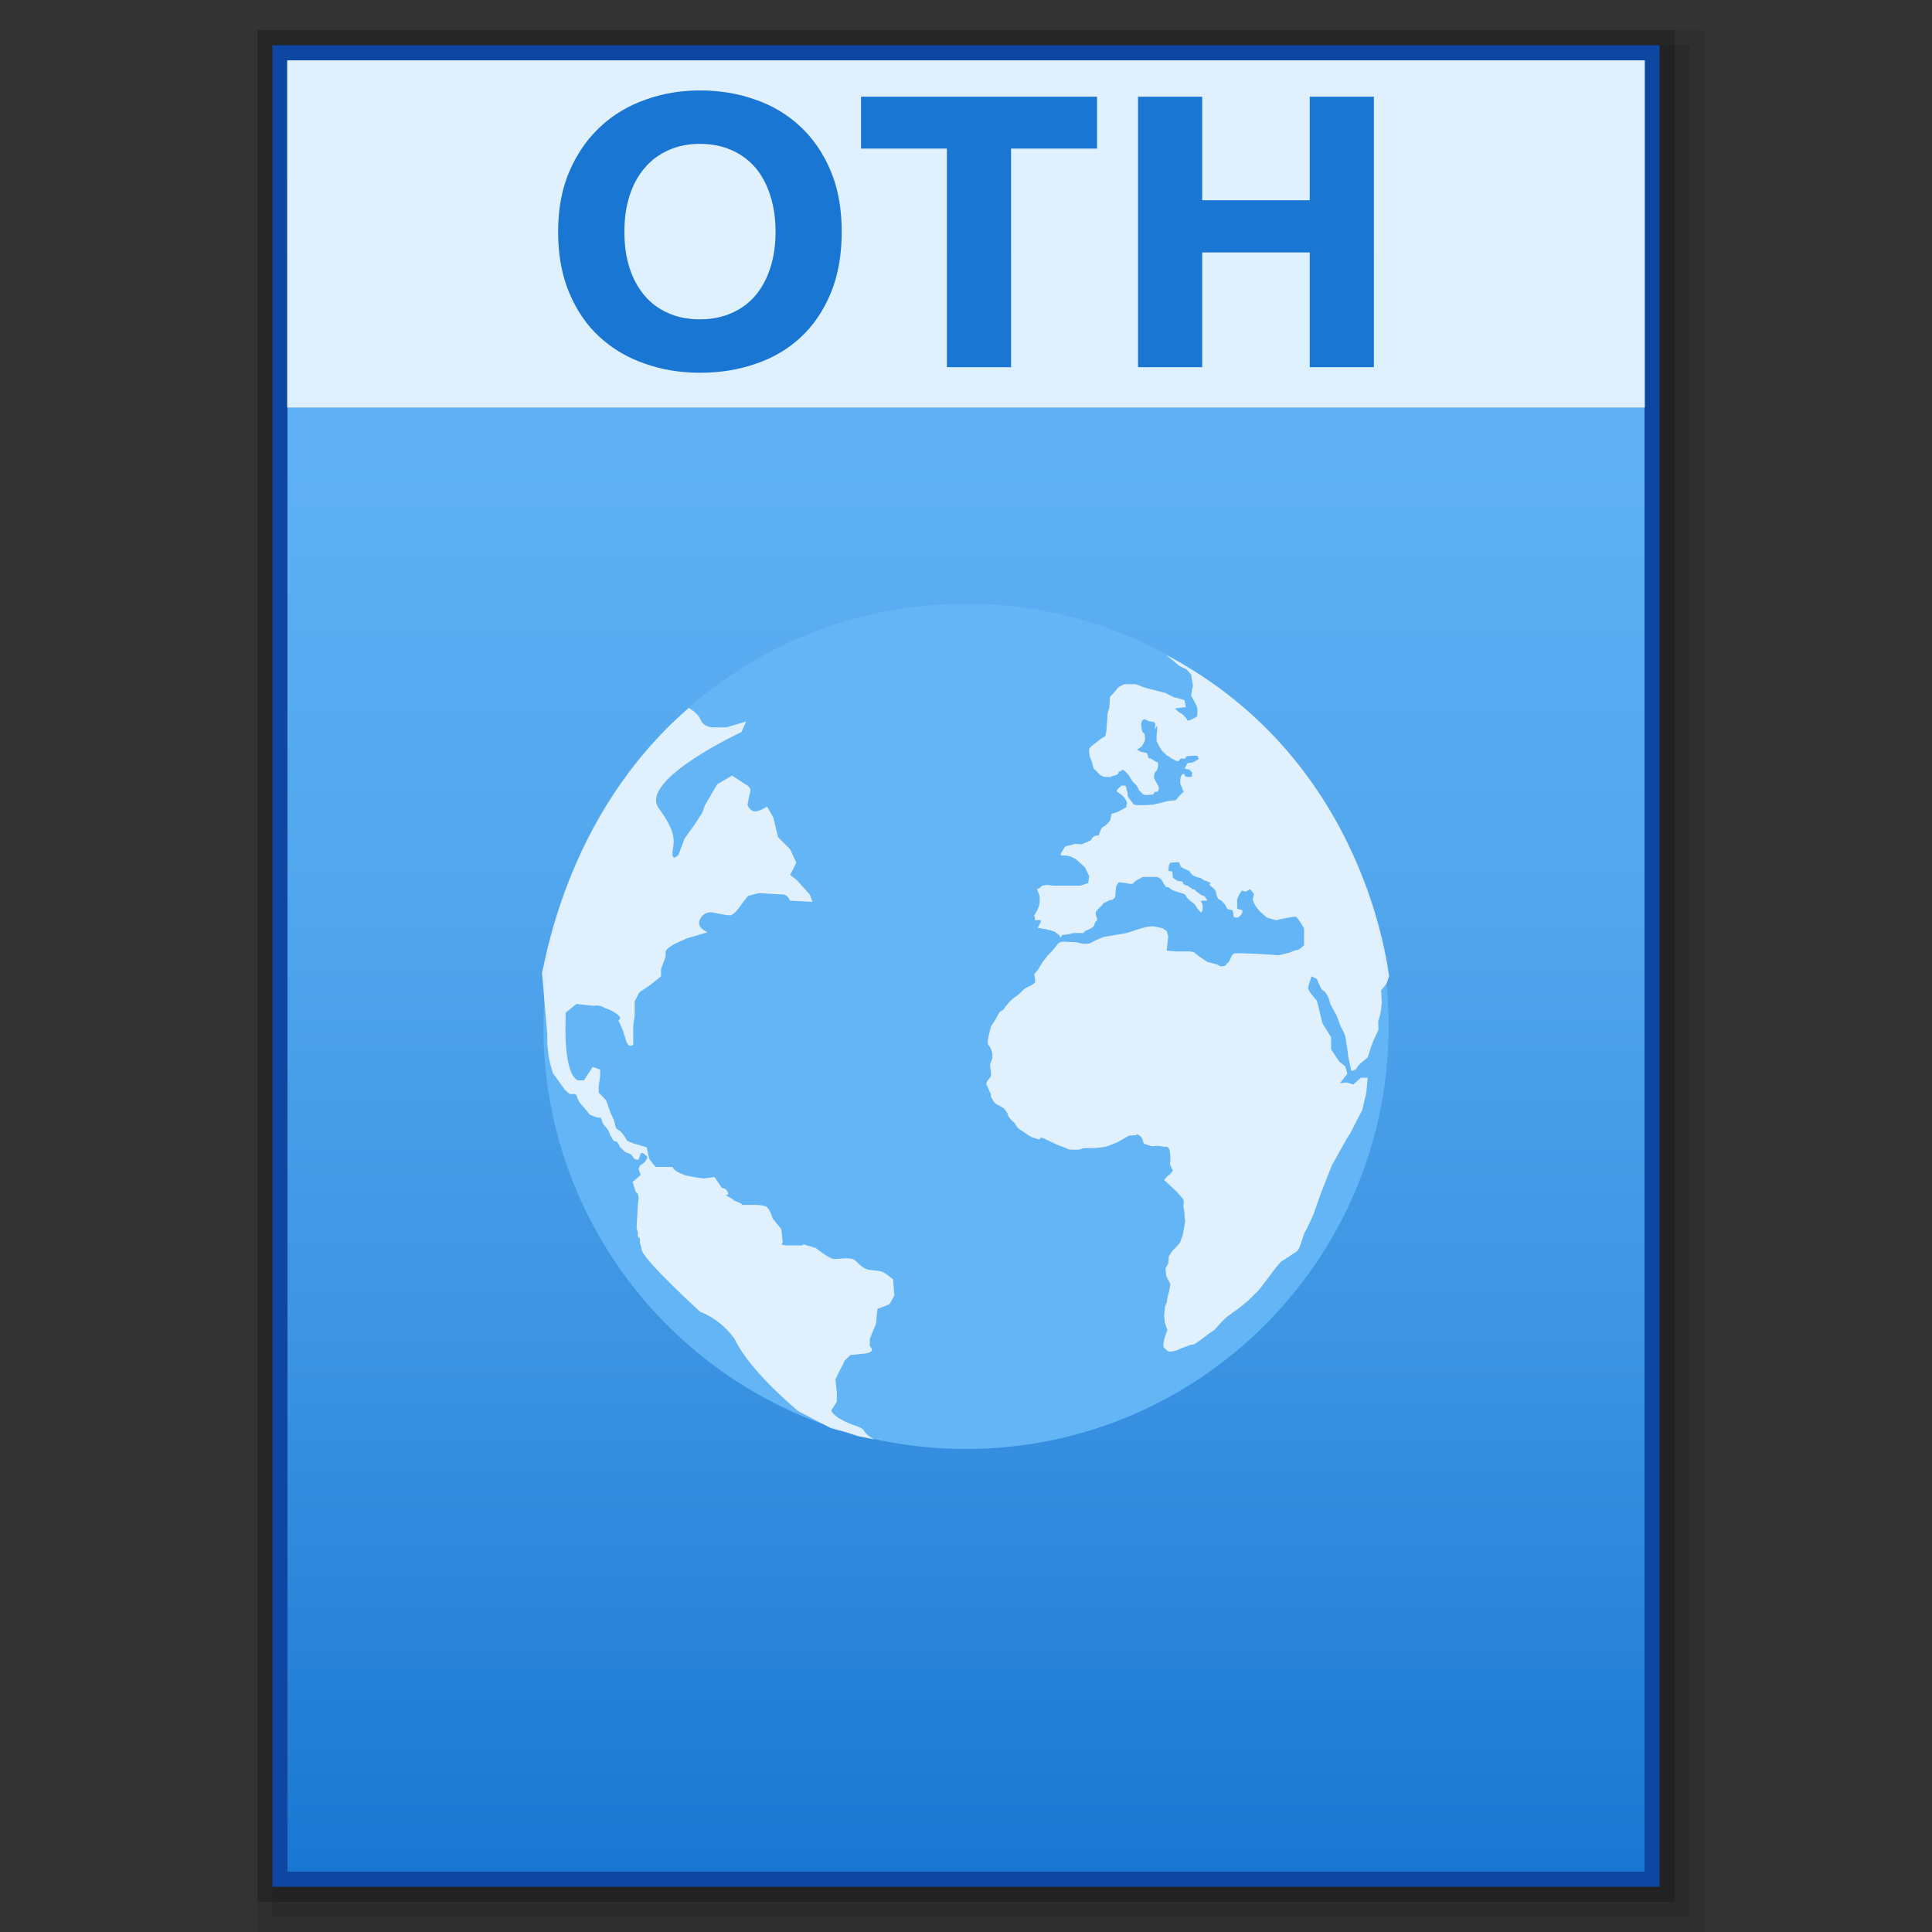 <?xml version="1.0" encoding="utf-8"?>
<!-- Generator: Adobe Illustrator 16.0.0, SVG Export Plug-In . SVG Version: 6.00 Build 0)  -->
<!DOCTYPE svg PUBLIC "-//W3C//DTD SVG 1.1//EN" "http://www.w3.org/Graphics/SVG/1.1/DTD/svg11.dtd">
<svg version="1.1" id="图层_1" xmlns="http://www.w3.org/2000/svg" xmlns:xlink="http://www.w3.org/1999/xlink" x="0px" y="0px"
	 width="256px" height="256px" viewBox="0 0 256 256" enable-background="new 0 0 256 256" xml:space="preserve">
<rect x="0" y="0" width="256" height="256" fill="#333333" stroke="none"/>
<g>
	<rect x="34.1" y="4" opacity="0.08" enable-background="new    " width="191.8" height="252"/>
	<rect x="36.1" y="6" opacity="0.1" enable-background="new    " width="187.8" height="248"/>
	<rect x="34.1" y="4" opacity="0.2" enable-background="new    " width="187.8" height="248"/>
	<rect x="36.1" y="6" fill="#0D47A1" width="183.8" height="244"/>
</g>
<g>
	
		<linearGradient id="SVGID_1_" gradientUnits="userSpaceOnUse" x1="211.2" y1="1072.801" x2="211.2" y2="832.801" gradientTransform="matrix(1 0 0 1 -83.2 -824.801)">
		<stop  offset="0" style="stop-color:#1976D2"/>
		<stop  offset="0.023" style="stop-color:#1C79D3"/>
		<stop  offset="0.286" style="stop-color:#3B93E2"/>
		<stop  offset="0.542" style="stop-color:#52A6ED"/>
		<stop  offset="0.784" style="stop-color:#5FB1F4"/>
		<stop  offset="1" style="stop-color:#64B5F6"/>
	</linearGradient>
	<rect x="38.094" y="8" fill="url(#SVGID_1_)" width="179.813" height="240"/>
	<g>
		<path fill="#64B5F6" d="M184,136c0,30.906-25.094,56-56.008,56C97.086,192,72,166.906,72,136s25.086-56,55.992-56
			C158.906,80,184,105.094,184,136z"/>
		<path fill="#FFFFFF" fill-opacity="0.8" d="M91.266,93.813c0,0,1.156,0.609,1.602,1.594c0.359,0.969,1.609,0.969,1.609,0.969
			h1.789l2.617-0.781L98.242,97c0,0-13.703,6.375-10.938,10.125c2.781,3.781,1.797,4.75,1.797,5.938c0,1.156,0.82,0.172,0.82,0.172
			l0.797-2.141l1.164-1.609l1.172-1.797l0.359-1l1.609-2.75L97,102.766l1.789,1.172c0,0,0.805,0.344,0.617,0.969
			c-0.172,0.625-0.359,1.781-0.359,1.781s0.359,0.828,0.984,0.828c0.641,0,1.617-0.641,1.617-0.641l0.813,1.438l0.633,2.609
			l1.602,1.609l0.82,1.781l-0.82,1.625l0.82,0.625l1.789,1.969l0.344,0.969l-2.953-0.156c0,0-0.359-0.828-0.969-0.828
			c-0.633,0-3.148-0.172-3.148-0.172l-1.445,0.359l-0.789,0.984c0,0-0.992,1.594-1.617,1.594c-0.617,0-2.141-0.344-2.141-0.344
			s-1.172-0.359-1.805,0.813s0.977,1.781,0.977,1.781l-2.766,0.813l-0.82,0.375c0,0-1.977,0.797-1.977,1.438
			c0,0.625,0,0.625,0,0.625l-0.602,1.609v0.969l-1.445,1.172l-1.438,0.969l-0.617,1.188v1.969c0,0-0.188,0.984-0.188,1.609
			c0,0.641,0,2.156,0,2.156s-0.633,0.625-0.984-0.641c-0.359-1.156-0.359-1.156-0.359-1.156l-0.633-1.438
			c0,0,0.633-0.188-0.172-0.813c-0.797-0.609-1.617-0.797-1.617-0.797s-0.344-0.344-1.164-0.344c-0.805,0,0.984,0.172-0.805,0
			c-1.789-0.203-1.789-0.203-1.789-0.203l-1.438,1.172v0.984c0,0-0.344,7,1.609,7.969h0.82l1.156-1.781l0.992,0.344v0.813
			l-0.188,1.453v0.797l0.969,1l0.633,1.781c0.82,1.438,0.367,1.797,0.977,2.141c0.633,0.359,1.18,1.453,1.18,1.453l0.797,0.344
			c0,0,0.633,0.188,1.164,0.344c0.641,0.188,0.641,0.188,0.641,0.188l0.188,0.906l0.195,0.719l0.797,0.969c0,0-0.617,0,0.82,0
			c1.43,0,1.43,0,1.43,0s0,0.375,0.992,0.828c0.969,0.344,0.188,0.188,0.969,0.344c0.82,0.188,2.156,0.359,2.156,0.359
			c1.43-0.188,1.43-0.188,1.43-0.188l0.992,1.453c0,0,0.617,0,0.797,0.609c0.195,0.625-0.969,0,0.195,0.625
			c1.156,0.641,0,0.203,1.156,0.641c1.164,0.438-0.367,0.359,1.148,0.359c1.523,0,1.797,0,2.422,0.172
			c0.633,0.188,0.992,1.625,0.992,1.625c1.156,1.422,1.156,1.422,1.156,1.422l0.195,1.797c0,0-0.633,0.359,0.797,0.359
			c1.445,0,0.359,0,1.445,0c1.063,0-0.18-0.359,0.984,0c1.156,0.344,1.156,0.344,1.156,0.344s1.789,1.453,2.43,1.453
			c0.625,0,1.789-0.203,2.422,0c0.625,0.172,0.969,1.141,2.133,1.422c1.172,0.203,1.617,0,2.422,0.641
			c0.82,0.625,0.82,0.625,0.82,0.625l0.18,2.125l-0.641,1.172l-1.609,0.625l-0.188,1.984l-0.82,1.984v0.969c0,0,1,0.828-0.797,1
			c-1.773,0.172-1.773,0.172-1.773,0.172l-0.82,0.797c0,0,0,0.203-0.359,0.813c-0.344,0.625-0.805,1.625-0.805,1.625l0.188,1.797
			v1.156l-0.625,0.969c0,0-0.547,0.281,0.969,1.266c1.602,0.984,2.867,0.984,3.242,1.594c0.344,0.641,1.344,1.172,1.344,1.172
			l-2.164-0.438l-1.352-0.453l-2.234-0.609l-4.297-2.25c0,0-6.453-5.281-8.438-9.578c0,0-1.688-2.516-4.555-3.578
			c0,0-7.086-6.469-7.711-8.078l-0.273-1.078v-0.531l-0.273-0.281v-0.609l-0.172-0.453l0.102-1.984l0.086-1.344l0.086-0.719
			l-0.086-0.531c0,0-0.359-0.344-0.359-0.438s-0.273-0.906-0.273-0.906l-0.086-0.266l1.078-0.906l-0.289-0.813l0.188-0.438
			L85.422,154c0,0,0.367-0.531,0.367-0.625c0-0.172-0.633-0.625-0.633-0.625l-0.258,0.094l-0.289,0.813h-0.336
			c0,0-0.367-0.188-0.367-0.281s-0.344-0.438-0.344-0.438l-0.453-0.188c0,0-0.359-0.094-0.453-0.266s-0.539-0.453-0.539-0.547
			s-0.344-0.625-0.344-0.625l-0.461-0.156c0,0-0.547-0.813-0.547-1c0-0.078-0.266-0.531-0.266-0.531s-0.633-0.719-0.633-0.813
			s-0.273-0.719-0.273-0.719h-0.43l-0.992-0.375l-0.633-0.781l-0.711-0.813c0,0-0.367-0.625-0.367-0.813s-0.266-0.344-0.266-0.344
			H75.75h-0.258l-0.633-0.547l-1.602-2.234l-0.289-1l-0.258-1.078l-0.188-1.797v-1.156l-0.711-8.328
			C72.078,128.906,74.508,108.297,91.266,93.813z"/>
		<path fill="#FFFFFF" fill-opacity="0.8" d="M154.516,86.781l1.781,1.469l0.922,0.438l0.625,0.719l0.094,0.719
			c0,0,0.188,0.719,0.109,0.891c-0.109,0.203-0.203,1.172-0.203,1.172s0.813,1.438,0.813,1.625c0,0.156,0.078,0.969-0.094,1.156
			c-0.172,0.094-1.172,0.719-1.25,0.438c-0.094-0.281-0.719-0.906-0.891-0.906c-0.203-0.094-0.734-0.625-0.734-0.625l1.438-0.188
			l-0.172-0.906c0,0-0.984-0.344-1.266-0.344c-0.281-0.094-1.266-0.625-1.266-0.625l-1.063-0.266c0,0-1.781-0.438-1.984-0.547
			c-0.172-0.078-0.891-0.344-0.891-0.344h-1.516c0,0-0.734,0.344-0.891,0.531c-0.094,0.188-1,1.172-1,1.172S147,93.516,147,93.703
			s-0.266,0.641-0.266,1.156c0,0.547-0.109,1.266-0.109,1.453s0,0.438,0,0.438l-0.172,0.797l-0.625,0.375l-0.813,0.641
			c0,0-0.703,0.516-0.703,0.703s0,0.906,0.266,1.438s0.172,1.047,0.531,1.328s0.531,0.625,0.813,0.734
			c0.281,0.078,0.078,0.172,0.531,0.172c0.359,0,0.719,0.094,0.891-0.094c0.203-0.078,0.641-0.078,0.828-0.344
			c0.188-0.281-0.188-0.094,0.188-0.281c0.328-0.094,0.328-0.344,0.625-0.094c0.344,0.281,0.609,0.641,0.719,0.813
			c0.078,0.188,0.344,0.625,0.641,0.906c0.313,0.156,0.578,0.875,0.578,0.875l0.563,0.531c0,0,0.094,0.094,0.438,0.094
			s0.906-0.094,0.906-0.094l0.188-0.344c0,0,0.344,0.094,0.438-0.094s0.094-0.438,0.094-0.438s-0.188-0.563-0.359-0.719
			c-0.109-0.188-0.297-0.625-0.297-0.625l0.109-0.641l0.328-0.359l0.125-0.438v-0.531l-0.375-0.188l-0.625-0.375
			c0,0-0.344,0.094-0.344-0.344C152,99.797,152,99.797,152,99.797l-0.797-0.172l-0.547-0.281l0.641-0.453
			c0.359-0.609,0.438-0.797,0.438-0.969s-0.078-0.719-0.078-0.719s-0.359-0.109-0.359-0.547c-0.094-0.438-0.094-0.719-0.094-0.719
			l0.094-0.344c0,0,0.078-0.281,0.359-0.281c0.172,0,0.531,0.281,0.719,0.281c0.172,0,0.516,0.094,0.516,0.094
			s0.188,0.063,0.188,0.344c0,0.188-0.078,0.625-0.078,0.625l0.328-0.531v0.625l-0.078,0.719v0.719l0.359,0.719l0.344,0.547
			c0,0,0.453,0.453,0.641,0.641c0.203,0.063,0.641,0.406,0.641,0.406l0.531,0.281l0.359,0.094l0.344-0.375
			c0,0,0.641,0.094,0.641-0.094c0.094-0.188,0.094-0.188,0.094-0.188s0.719-0.078,0.891-0.078c0.203,0,0.563,0,0.563,0
			s0.266,0.531,0.078,0.531s-0.281,0.172-0.719,0.359c-0.453,0.094-0.641,0-0.719,0.188c-0.094,0.188-0.344,0.625-0.344,0.625
			l0.344,0.094h0.266l0.359,0.375c0,0,0.094,0.078,0,0.344s0.344,0.188-0.094,0.266c-0.531,0.109-0.797-0.078-0.797-0.078
			s-0.078-0.453-0.359-0.266c-0.203,0.188-0.281,0.625-0.281,0.625v0.609l0.344,0.906c0,0,0.188,0.188,0,0.297
			c-0.156,0.078-0.781,0.797-0.781,0.797s-0.094,0.25-0.359,0.25c-0.188,0-0.438,0-0.906,0.094
			c-0.344,0.094-0.344,0.094-0.703,0.188c-0.375,0.094-0.625,0.156-1.188,0.266c-0.531,0.078-1.5,0.078-1.875,0.078
			c-0.328,0-0.438,0-0.609-0.078c-0.188-0.109-0.094,0-0.344-0.359c-0.266-0.359-0.547-0.625-0.547-0.906
			c0-0.188,0-0.266-0.125-0.625c-0.078-0.344-0.078-0.625-0.328-0.625c-0.359,0-0.359,0-0.359,0s-0.703,0.547-0.625,0.719
			c0.094,0.188-0.078,0,0.531,0.438c0.625,0.453,0.813,1.094,0.813,1.094l-0.109,0.625l-1.141,0.625l-0.813,0.25l-0.094,0.563
			c0,0,0,0.188-0.172,0.438c-0.188,0.25-0.641,0.625-0.641,0.625s-0.359,0.094-0.438,0.359c-0.094,0.188-0.375,0.891-0.375,0.891
			s-0.344-0.094-0.703,0.188s0.094,0.281-0.719,0.625s-0.813,0.344-0.813,0.344l-0.891-0.063l-0.531,0.172
			c0,0-0.719,0.078-0.813,0.266s-0.453,0.719-0.453,0.719s-0.172,0.359,0,0.359c0.188,0.078,0.453,0,0.891,0.078
			c0.375,0.109,0.453,0.109,0.75,0.281c0.266,0.094,0.531,0.359,0.531,0.359l0.969,0.891l0.547,1.156L144.203,117l-1.063,0.359
			c0,0-0.609,0-0.891,0c-0.203,0-0.109,0-1.172,0c-1.078,0-1.25,0-1.438,0s-0.891-0.109-0.891-0.109l-0.641,0.109l-0.438,0.359
			l-0.266,0.094c0,0,0.359,0.797,0.359,1.063c0,0.281,0,0.625,0,0.625l-0.094,0.563l-0.266,0.625l-0.375,0.625l0.125,0.344
			c0,0-0.125,0.281,0.078,0.281c0.188,0,0.703-0.094,0.703,0.094c0,0.172-0.438,0.906-0.438,0.906l0.906,0.172
			c0,0-0.078-0.078,0.438,0.094c0.531,0.063,0.891,0.25,0.891,0.25l0.609,0.438l0.203,0.359l0.188-0.359
			c0,0,0.969-0.078,1.156-0.172s0.641-0.094,0.641-0.094h0.781c0,0,0.188,0.094,0.359-0.094c0.094-0.156,0.094-0.156,0.094-0.156
			s0.906-0.375,1.078-0.563c0.172-0.078,0.266-0.625,0.266-0.625s0.281-0.172,0.281-0.344s-0.188-0.625-0.188-0.625v-0.375
			l0.266-0.344c0,0,0.078-0.094,0.359-0.359s0.281-0.266,0.281-0.266s-0.109-0.094,0.25-0.281c0.375-0.094,0.641-0.359,0.813-0.359
			s-0.172,0.203,0.172,0c0.359-0.188,0.453-0.344,0.453-0.625c0-0.172,0.109-1.172,0.109-1.172l0.328-0.531l0.906,0.094l0.438,0.094
			c0,0,0.547,0.094,0.641-0.094s0.359-0.344,0.359-0.344l0.719-0.375c0,0-0.094-0.078,0.281-0.078c0.344,0,0.891,0,1.141,0
			c0.203,0,0.641,0,0.641,0s0.359,0.172,0.531,0.328c0.094,0.188,0.359,0.641,0.359,0.641l0.266,0.375h0.297
			c0.344,0.266,0.516,0.453,1.141,0.609c0.625,0.188,1.078,0.359,1.078,0.359s0.172,0.359,0.344,0.531
			c0.188,0.188,0.359,0.359,0.625,0.547c0.188,0.094,0.359,0.281,0.453,0.438c0.078,0.188,0.375,0.547,0.375,0.547l0.328,0.359
			l0.203-0.359v-0.625l-0.094-0.344c0,0-0.344-0.266,0.094-0.266c0.359,0,0.641,0,0.641,0l-0.359-0.563l-0.453-0.172l-0.625-0.453
			l-0.266-0.281l-0.281-0.063l-0.266-0.188l-0.375-0.266c0,0-0.625-0.109-0.625-0.359c-0.078-0.188-0.078-0.188-0.078-0.188
			l-0.641-0.094c0,0-0.625-0.344-0.625-0.516c0-0.203-0.078-0.734-0.078-0.734l-0.531-0.078c0,0,0.078-0.359,0.078-0.625
			c0-0.188,0.203-0.453,0.203-0.453l1.141-0.078l0.25,0.609l0.453,0.281l0.641,0.266l0.266,0.359l0.266,0.25
			c0,0,0.109,0.094,0.453,0.203c0.359,0.078,0.625,0.172,0.625,0.172s0.359,0.344,0.625,0.344c0.281,0.094,0.375,0.188,0.656,0.281
			c-0.203,0.188-0.203,0.188-0.203,0.188s0.094,0.188,0.359,0.359s0.531,0.531,0.531,0.719c0,0.172,0.188,0.797,0.359,0.891
			c0.188,0.094,0.266,0.094,0.609,0.453c0.359,0.344,0.359,0.703,0.641,0.891c0.359,0.094,0.625,0,0.625,0.344
			c0.094,0.375,0.094,0.641,0.094,0.641s0.281,0.109,0.453,0.109s0.531-0.359,0.531-0.359s0.359-0.547,0.094-0.656
			c-0.172-0.078-0.609-0.078-0.609-0.266s0-1.156,0-1.156l0.266-0.641l0.344-0.516l0.547,0.156l0.531-0.344l0.547,0.625L166,119.156
			c0,0,0.078,0.438,0.328,0.797c0.203,0.359,0.625,0.828,0.625,0.828l0.922,0.813l1.25,0.344l0.281-0.094l1.875-0.359
			c0,0,0.281,0,0.438,0c0.188,0,1.078,1.516,1.078,1.516s0,0.641,0,0.984c0,0.359,0,1.266,0,1.266s-0.625,0.625-0.891,0.625
			c-0.281,0-0.984,0.344-0.984,0.344l-1.516,0.359l-0.984-0.078l-1.781-0.109c0,0-1.797-0.078-1.984-0.078s-0.813,0-0.984,0
			s-0.453,0.188-0.641,0.719c-0.172,0.531-0.531,0.703-0.531,0.703s0,0.266-0.359,0.266c-0.344,0-0.344,0.125-0.609-0.078
			c-0.297-0.188-1.531-0.453-1.531-0.453l-1.172-0.781l-0.641-0.531l-0.625-0.094h-1.797l-1.172-0.094l0.203-1.891l0.156,0.547
			l-0.359-1.25L154.063,123l-1.266-0.266L152,122.813l-1.078,0.281l-1.063,0.359l-0.641,0.188l-3.016,0.516l-1.094,0.469
			c0,0-0.453,0.266-0.625,0.344c-0.172,0.094-0.891,0.094-0.891,0.094s-0.547-0.094-0.813-0.172
			c-0.25-0.078-0.891-0.078-1.172-0.078c-0.266,0-0.813-0.094-0.984,0c-0.172,0.078-0.359,0.078-0.531,0.344
			c-0.188,0.281-0.813,1-0.813,1s-0.344,0.344-0.531,0.531c-0.094,0.156-0.531,0.703-0.531,0.703l-0.734,1.172l-0.453,0.531
			l0.125,0.641v0.453c0,0-0.281,0.25-0.453,0.344c-0.203,0.094-0.563,0.281-0.563,0.281s-0.266,0.078-0.531,0.344
			c-0.25,0.188-0.25,0.281-0.445,0.438c-0.188,0.188-0.82,0.625-0.82,0.625s-0.344,0.281-0.617,0.547
			c-0.164,0.266-0.547,0.609-0.633,0.813c-0.078,0.188-0.352,0.359-0.539,0.438c-0.156,0.109-0.531,0.828-0.617,1.016
			c-0.086,0.156-0.633,0.969-0.633,0.969l-0.359,1.516l-0.078,0.703c0,0,0.078,0.281,0.273,0.469
			c0.18,0.156,0.352,0.891,0.352,0.891v0.641c0,0-0.188,0.531-0.281,0.719c-0.07,0.156,0.094,1.063,0.094,1.063v0.531
			c0,0,0,0.188-0.273,0.438c-0.289,0.281-0.359,0.641-0.359,0.641l0.359,0.813l0.273,0.547v0.344l0.344,0.625
			c0,0,0.188,0.188,0.359,0.359c0.203,0.094,0.281,0.094,0.648,0.359c0.359,0.188,0.359,0.188,0.359,0.188s0.547,0.625,0.547,0.891
			c0,0.188,0.344,0.547,0.344,0.547l0.625,0.625c0,0,0.102,0.344,0.445,0.625c0.352,0.281,0.719,0.438,0.898,0.625
			c0.188,0.094,0.719,0.531,1.156,0.625c0.375,0.094,0.547,0.188,0.734,0.188c0.172,0-0.281-0.563,0.984,0.078
			c1.25,0.641,2.063,0.906,2.063,0.906l0.906,0.359c0,0,1.453,0.094,1.594-0.094c0.188-0.094,0.453-0.094,0.609-0.094
			c0.188,0,0.656,0,1.016,0c0.328,0,1.594-0.188,1.594-0.188l1.422-0.531c0,0,0.453-0.266,0.656-0.359
			c0.172-0.078,0.688-0.438,0.891-0.516c0.203-0.125,1.078-0.125,1.078-0.125s0-0.266,0.344,0c0.375,0.281,0.375,0.375,0.453,0.563
			c0.109,0.188,0.109,0.625,0.359,0.625c0.266,0.094,0.906,0.281,0.906,0.281s0.906-0.109,1.156,0
			c0.266,0.078,0.906,0.078,0.906,0.078l0.266,0.359l0.109,0.797v0.734c0,0-0.109,0.281,0,0.531
			c0.078,0.281,0.344,0.719,0.344,0.719s-0.344,0.531-0.547,0.609c-0.188,0.094-0.625,0.641-0.625,0.641l1.25,1.156l0.719,0.719
			l0.531,0.641c0,0,0.109,0.266,0.109,0.438s-0.109,0.625,0,0.891c0.094,0.203,0.094,0.906,0.094,0.906s0.078,0.531,0.078,0.719
			c0,0.203-0.172,1.063-0.172,1.063l-0.109,0.641l-0.359,1.078l-0.438,0.531l-0.625,0.625l-0.453,0.719l-0.078,0.969l-0.375,0.625
			c0,0,0.094,0.563,0.094,0.828s0.563,1.234,0.563,1.234l-0.125,0.813c0,0-0.328,1.188-0.328,1.453c0,0.281-0.281,0.625-0.281,0.906
			c0,0.172-0.094,0.984-0.094,0.984l0.094,0.969l0.344,0.984l-0.344,0.891c0,0-0.188,0.719-0.188,1.172
			c0,0.344,0.641,0.797,0.797,0.797c0.203,0,1-0.094,1.344-0.344c0.375-0.188,1.266-0.453,1.453-0.563
			c0.172-0.078,0.344,0.109,0.906-0.344c0.516-0.344,1.344-1,1.344-1s0.609-0.438,0.891-0.609c0.172-0.188,1.063-1.172,1.063-1.172
			s0.625-0.625,1.078-0.906c0.438-0.266,0-0.078,0.438-0.328c0.453-0.281,1.875-1.453,1.875-1.453l1.453-1.438
			c0,0,1.25-1.609,1.438-1.875c0.188-0.297,1.344-1.781,1.531-1.906c0.156-0.078,1.781-1.141,2.141-1.422
			c0.344-0.281,0.813-2.156,0.969-2.438c0.172-0.172,1.172-2.406,1.172-2.406l0.906-2.594l1.516-3.875l1.516-2.703
			c0,0,0.609-1.156,0.891-1.5c0.188-0.359,1.625-3.141,1.625-3.141l0.547-2.313l0.172-1.969h-0.891l-1,0.891l-0.906-0.266
			l-0.875,0.109l0.984-1.266l-0.281-0.984l-0.797-0.625l-1.078-1.609v-1.609l-1.156-1.875l-0.719-2.969c0,0-1.344-1.438-1.156-1.781
			c0.078-0.375,0.438-1.453,0.438-1.453l0.719,0.359c0,0,0.531,1.438,0.797,1.516c0.297,0.078,0.641,0.797,0.75,0.984
			c0.078,0.188,0.172,0.813,0.328,0.984c0.109,0.172,0.719,1.344,0.719,1.344s0.453,1.172,0.547,1.438
			c0.078,0.188,0.531,0.891,0.625,1.422c0.109,0.563,0.359,2.25,0.359,2.438s0.438,2.063,0.438,2.063s0.625-0.188,0.703-0.344
			c0.109-0.188,0.109-0.281,0.297-0.438c0.094-0.188,1.156-1,1.156-1l0.453-1.438c0,0,0.281-0.625,0.344-0.906
			c0.109-0.266,0.641-1.25,0.641-1.438c0-0.172-0.094-0.891,0-1.156c0.078-0.188,0.344-1.25,0.344-1.438s0.094-0.906,0.094-0.906
			L183,131.234l0.719-0.891l0.359-1C183.906,129.016,181.313,100.875,154.516,86.781z"/>
	</g>
	<g>
		<rect x="38.047" y="8" opacity="0.8" fill="#FFFFFF" enable-background="new    " width="179.906" height="46"/>
		<g enable-background="new    ">
			<path fill="#1976D2" d="M111.531,30.719c0,3.063-0.484,5.766-1.438,8.094c-0.969,2.328-2.281,4.281-3.953,5.844
				s-3.656,2.75-5.969,3.531c-2.297,0.813-4.781,1.203-7.422,1.203c-2.578,0-5.016-0.391-7.297-1.203
				c-2.297-0.781-4.281-1.969-6-3.531c-1.703-1.563-3.047-3.516-4.016-5.844c-0.984-2.328-1.484-5.031-1.484-8.094
				c0-3.078,0.516-5.781,1.531-8.094c1.016-2.344,2.391-4.281,4.109-5.875c1.734-1.594,3.719-2.781,6-3.563
				c2.266-0.813,4.641-1.203,7.156-1.203c2.578,0,5,0.391,7.297,1.203c2.281,0.781,4.281,1.969,5.984,3.563s3.047,3.531,4.031,5.875
				C111.047,24.938,111.531,27.641,111.531,30.719z M82.734,30.719c0,1.75,0.219,3.344,0.672,4.75
				c0.453,1.422,1.109,2.625,1.969,3.656c0.844,1.016,1.891,1.797,3.125,2.344c1.234,0.563,2.656,0.844,4.25,0.844
				c1.563,0,2.969-0.281,4.219-0.844c1.25-0.547,2.297-1.328,3.156-2.344c0.859-1.031,1.5-2.234,1.953-3.656
				c0.453-1.406,0.688-3,0.688-4.75c0-1.766-0.234-3.359-0.688-4.781c-0.453-1.438-1.094-2.656-1.953-3.688
				c-0.859-1-1.906-1.797-3.156-2.344c-1.25-0.563-2.656-0.844-4.219-0.844c-1.594,0-3.016,0.297-4.25,0.875
				c-1.234,0.563-2.281,1.344-3.125,2.375c-0.859,1.016-1.516,2.234-1.969,3.656C82.953,27.406,82.734,29,82.734,30.719z"/>
			<path fill="#1976D2" d="M145.359,12.813v6.875h-11.391v28.969h-8.5V19.688h-11.375v-6.875H145.359z"/>
			<path fill="#1976D2" d="M173.547,12.813h8.5v35.844h-8.5V33.453h-14.25v15.203h-8.5V12.813h8.5v13.719h14.25V12.813z"/>
		</g>
	</g>
</g>
</svg>
